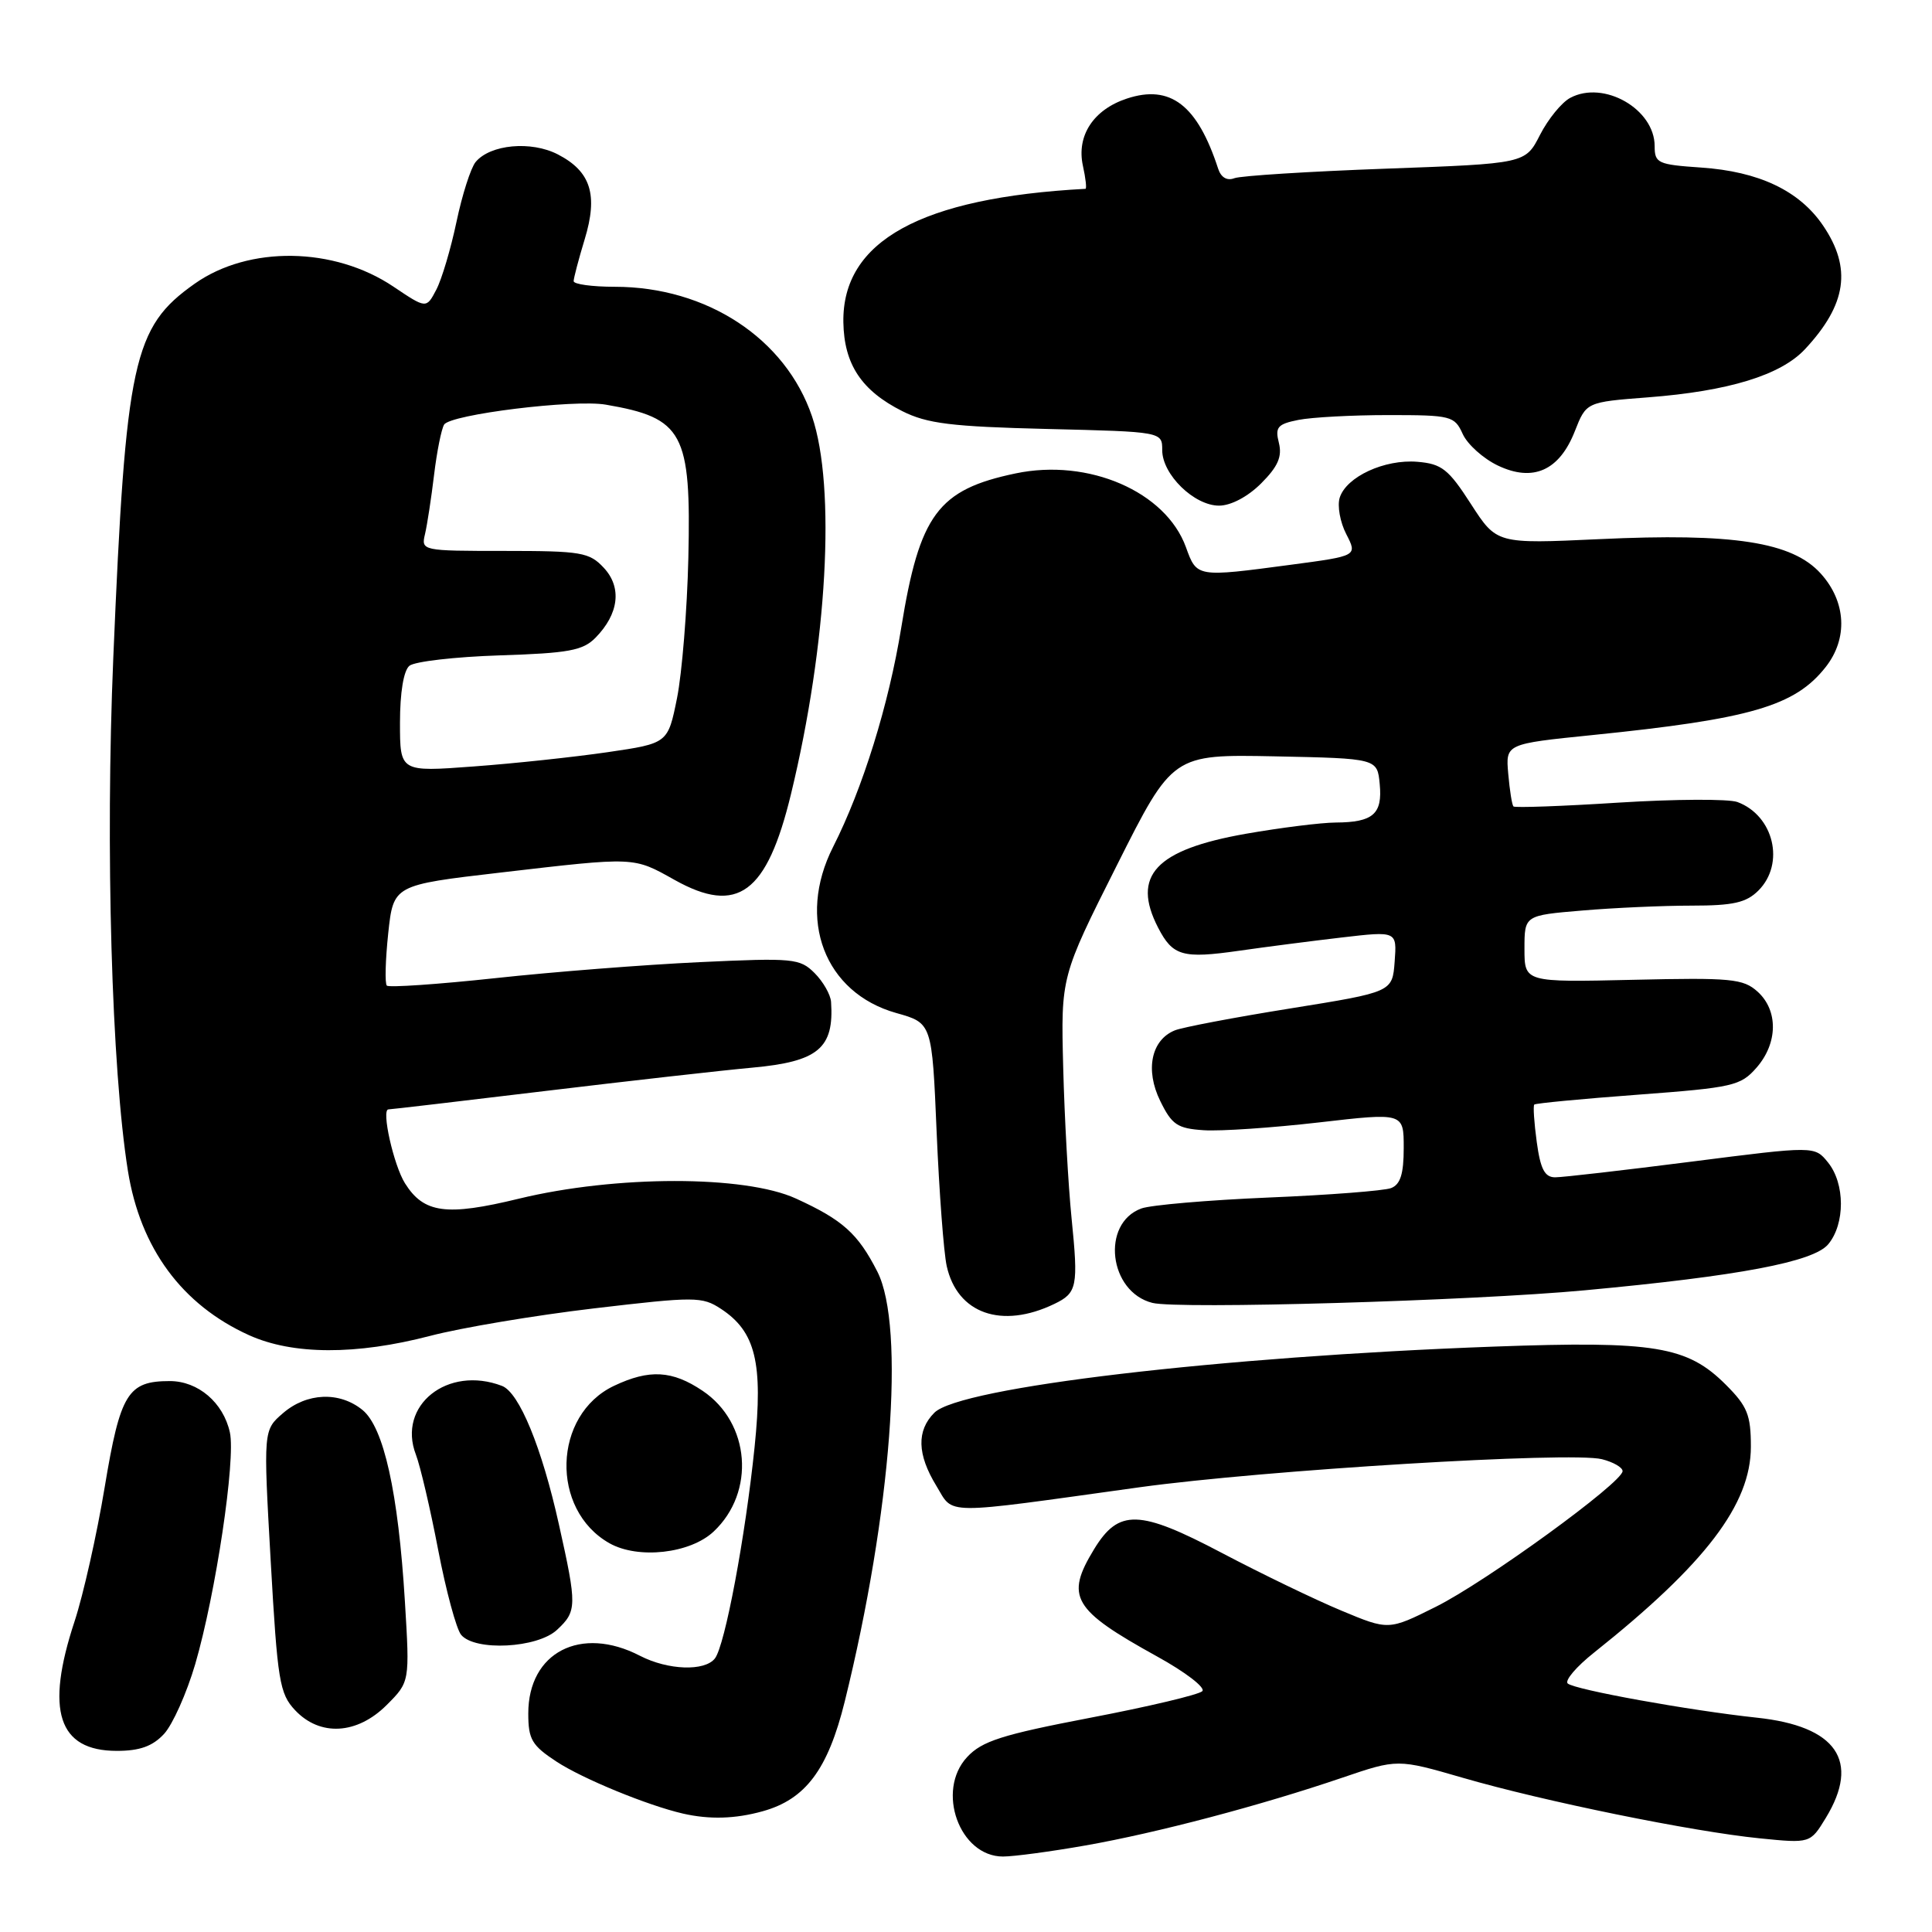 <?xml version="1.0" encoding="UTF-8" standalone="no"?>
<!DOCTYPE svg PUBLIC "-//W3C//DTD SVG 1.1//EN" "http://www.w3.org/Graphics/SVG/1.1/DTD/svg11.dtd" >
<svg xmlns="http://www.w3.org/2000/svg" xmlns:xlink="http://www.w3.org/1999/xlink" version="1.1" viewBox="0 0 256 256">
 <g >
 <path fill="currentColor"
d=" M 143.85 244.53 C 153.33 242.86 167.03 239.24 177.84 235.56 C 185.18 233.06 185.18 233.06 193.84 235.57 C 204.54 238.68 224.26 242.70 233.18 243.59 C 239.87 244.26 239.87 244.26 241.93 240.88 C 246.53 233.33 243.36 228.72 232.78 227.60 C 223.82 226.64 208.64 223.89 207.73 223.07 C 207.31 222.68 208.88 220.83 211.23 218.97 C 225.99 207.22 232.00 199.33 232.00 191.70 C 232.00 187.49 231.54 186.34 228.69 183.49 C 223.57 178.37 219.27 177.66 198.00 178.43 C 161.62 179.76 127.18 183.82 123.81 187.19 C 121.44 189.56 121.52 192.71 124.07 196.88 C 126.44 200.77 124.44 200.76 151.00 197.07 C 167.51 194.79 208.14 192.32 212.26 193.35 C 213.77 193.73 215.00 194.44 215.00 194.93 C 215.00 196.44 196.86 209.62 190.25 212.91 C 184.00 216.03 184.00 216.03 177.75 213.42 C 174.31 211.99 167.18 208.55 161.90 205.77 C 150.95 200.00 148.24 199.92 144.97 205.28 C 141.12 211.60 142.12 213.30 153.32 219.49 C 157.08 221.56 159.77 223.63 159.31 224.09 C 158.84 224.56 152.17 226.14 144.48 227.61 C 132.75 229.86 130.12 230.70 128.15 232.82 C 123.99 237.29 127.14 246.00 132.90 246.00 C 134.33 246.00 139.26 245.34 143.85 244.53 Z  M 101.06 240.00 C 106.75 238.42 109.70 234.47 111.93 225.47 C 118.11 200.46 119.98 175.80 116.25 168.49 C 113.68 163.45 111.66 161.64 105.46 158.81 C 98.68 155.71 81.58 155.72 68.76 158.83 C 59.14 161.17 56.16 160.77 53.66 156.79 C 52.16 154.39 50.50 147.00 51.47 147.00 C 51.78 147.00 61.14 145.90 72.27 144.56 C 83.39 143.22 95.73 141.83 99.68 141.47 C 108.42 140.67 110.54 138.90 110.12 132.75 C 110.05 131.79 109.07 130.07 107.94 128.94 C 105.99 126.99 105.12 126.91 92.69 127.49 C 85.43 127.83 73.26 128.78 65.63 129.61 C 58.01 130.43 51.54 130.87 51.26 130.60 C 50.98 130.32 51.07 127.21 51.44 123.68 C 52.13 117.27 52.13 117.27 66.31 115.62 C 84.29 113.53 83.87 113.51 89.40 116.60 C 97.74 121.26 101.62 118.39 104.81 105.22 C 109.62 85.38 110.78 64.56 107.60 55.18 C 104.10 44.86 93.66 38.00 81.46 38.00 C 78.46 38.00 76.00 37.66 76.01 37.25 C 76.02 36.84 76.67 34.35 77.47 31.72 C 79.27 25.81 78.29 22.72 73.92 20.46 C 70.38 18.63 64.96 19.13 63.02 21.47 C 62.38 22.25 61.24 25.81 60.49 29.38 C 59.74 32.95 58.54 37.00 57.81 38.39 C 56.49 40.91 56.49 40.91 52.13 37.98 C 44.26 32.69 32.97 32.53 25.80 37.59 C 17.63 43.36 16.67 47.76 15.01 87.19 C 13.95 112.41 14.79 141.64 16.95 155.15 C 18.60 165.42 24.12 172.90 33.00 176.92 C 38.80 179.54 47.18 179.57 57.00 177.01 C 61.12 175.93 70.89 174.29 78.69 173.37 C 92.10 171.79 93.03 171.79 95.53 173.43 C 100.12 176.44 101.13 180.57 99.99 191.71 C 98.77 203.61 96.06 218.05 94.73 219.75 C 93.38 221.49 88.50 221.31 84.80 219.40 C 76.96 215.34 70.00 218.94 70.00 227.04 C 70.00 230.48 70.47 231.28 73.75 233.43 C 77.23 235.71 85.84 239.24 90.50 240.31 C 94.01 241.11 97.40 241.02 101.06 240.00 Z  M 21.74 229.75 C 22.88 228.51 24.74 224.35 25.87 220.50 C 28.59 211.16 31.25 193.40 30.46 189.80 C 29.59 185.85 26.25 183.00 22.50 183.00 C 16.93 183.00 15.94 184.62 13.87 197.07 C 12.83 203.36 11.03 211.34 9.89 214.81 C 5.97 226.66 7.70 232.00 15.48 232.00 C 18.52 232.00 20.22 231.39 21.74 229.75 Z  M 51.23 225.93 C 54.30 222.86 54.30 222.86 53.65 212.18 C 52.77 197.74 50.85 189.11 48.02 186.82 C 44.98 184.35 40.65 184.53 37.50 187.25 C 34.89 189.50 34.89 189.50 35.87 206.86 C 36.77 222.75 37.04 224.42 39.10 226.61 C 42.40 230.12 47.31 229.84 51.23 225.93 Z  M 73.81 215.96 C 76.45 213.50 76.47 212.79 74.06 202.00 C 71.79 191.78 68.80 184.52 66.52 183.64 C 59.31 180.88 52.60 186.23 55.11 192.75 C 55.69 194.26 57.02 199.94 58.06 205.37 C 59.10 210.79 60.47 215.86 61.10 216.62 C 62.93 218.82 71.20 218.40 73.81 215.96 Z  M 94.56 202.94 C 100.13 197.71 99.41 188.53 93.10 184.29 C 89.08 181.58 86.04 181.41 81.36 183.63 C 73.24 187.48 72.89 200.05 80.76 204.49 C 84.57 206.63 91.45 205.86 94.56 202.94 Z  M 139.70 172.78 C 142.73 171.32 142.90 170.49 141.99 161.44 C 141.55 157.08 141.05 148.08 140.88 141.46 C 140.57 129.41 140.57 129.41 147.98 114.68 C 155.38 99.95 155.38 99.95 168.94 100.22 C 182.50 100.50 182.50 100.50 182.82 103.90 C 183.20 107.86 181.95 108.96 177.00 108.99 C 175.07 109.00 169.71 109.67 165.08 110.48 C 153.11 112.59 149.90 116.03 153.46 122.93 C 155.40 126.68 156.70 127.05 164.18 125.98 C 167.66 125.48 173.78 124.69 177.80 124.22 C 185.10 123.37 185.10 123.37 184.80 127.41 C 184.50 131.45 184.50 131.45 171.00 133.62 C 163.57 134.81 156.68 136.12 155.67 136.53 C 152.54 137.80 151.72 141.77 153.73 145.87 C 155.28 149.04 156.00 149.53 159.50 149.76 C 161.70 149.91 168.56 149.44 174.75 148.73 C 186.00 147.43 186.00 147.43 186.00 152.11 C 186.00 155.56 185.56 156.95 184.32 157.43 C 183.40 157.78 176.09 158.35 168.07 158.68 C 160.06 159.02 152.48 159.67 151.23 160.13 C 145.86 162.11 146.92 171.19 152.70 172.64 C 156.11 173.50 195.02 172.37 210.00 170.97 C 230.47 169.07 240.30 167.21 242.25 164.87 C 244.50 162.17 244.49 156.83 242.22 154.03 C 240.45 151.84 240.45 151.84 224.16 153.92 C 215.21 155.06 207.07 156.00 206.07 156.00 C 204.69 156.00 204.12 154.93 203.63 151.34 C 203.28 148.77 203.13 146.53 203.30 146.36 C 203.47 146.19 209.66 145.60 217.06 145.05 C 229.65 144.11 230.64 143.88 232.75 141.47 C 235.59 138.22 235.64 133.89 232.89 131.40 C 230.98 129.68 229.40 129.53 216.39 129.83 C 202.00 130.16 202.00 130.16 202.00 125.72 C 202.00 121.29 202.00 121.29 209.65 120.65 C 213.86 120.29 220.38 120.00 224.15 120.00 C 229.67 120.00 231.39 119.61 233.00 118.00 C 236.56 114.44 235.04 108.06 230.21 106.27 C 229.05 105.85 221.98 105.88 214.49 106.35 C 207.01 106.83 200.73 107.05 200.54 106.86 C 200.35 106.66 200.04 104.72 199.85 102.53 C 199.50 98.57 199.50 98.57 211.00 97.40 C 231.99 95.27 237.84 93.56 241.91 88.39 C 244.89 84.60 244.63 79.72 241.25 75.99 C 237.48 71.82 229.68 70.60 211.91 71.44 C 198.32 72.07 198.32 72.07 194.91 66.79 C 191.93 62.16 191.04 61.46 187.81 61.19 C 183.46 60.83 178.40 63.17 177.52 65.94 C 177.18 67.02 177.57 69.20 178.39 70.78 C 179.87 73.66 179.87 73.66 171.07 74.83 C 158.53 76.50 158.59 76.51 157.14 72.50 C 154.47 65.14 144.23 60.70 134.57 62.73 C 124.28 64.88 121.85 68.17 119.42 83.17 C 117.77 93.36 114.32 104.47 110.38 112.24 C 105.54 121.80 109.25 131.55 118.76 134.23 C 123.50 135.56 123.50 135.56 124.11 150.03 C 124.45 157.99 125.05 165.96 125.44 167.74 C 126.83 174.06 132.72 176.14 139.70 172.78 Z  M 167.11 64.05 C 169.34 61.82 169.91 60.50 169.46 58.69 C 168.93 56.60 169.28 56.19 172.05 55.64 C 173.81 55.29 179.17 55.00 183.96 55.00 C 192.30 55.00 192.73 55.11 193.82 57.51 C 194.45 58.89 196.54 60.76 198.46 61.68 C 203.14 63.92 206.63 62.36 208.68 57.12 C 210.19 53.28 210.19 53.28 218.38 52.65 C 229.05 51.83 235.96 49.71 239.17 46.27 C 244.70 40.34 245.40 35.53 241.56 29.88 C 238.42 25.26 233.06 22.72 225.38 22.20 C 219.67 21.81 219.25 21.62 219.25 19.36 C 219.25 14.45 212.50 10.59 208.06 12.97 C 206.93 13.57 205.13 15.78 204.06 17.87 C 202.12 21.68 202.12 21.68 183.62 22.35 C 173.44 22.72 164.42 23.29 163.57 23.61 C 162.59 23.99 161.79 23.52 161.41 22.35 C 158.66 13.91 155.08 11.16 149.32 13.06 C 144.89 14.52 142.62 17.98 143.49 21.96 C 143.86 23.63 144.01 25.01 143.83 25.02 C 122.01 26.19 111.59 31.94 111.75 42.69 C 111.84 48.27 114.15 51.76 119.56 54.48 C 122.85 56.13 126.04 56.53 138.75 56.84 C 154.00 57.21 154.00 57.21 154.00 59.65 C 154.00 62.87 158.23 67.00 161.53 67.00 C 163.10 67.00 165.34 65.82 167.11 64.05 Z  M 53.00 95.77 C 53.00 91.76 53.48 88.85 54.25 88.22 C 54.94 87.65 60.33 87.03 66.22 86.84 C 75.35 86.55 77.24 86.20 78.91 84.50 C 82.01 81.34 82.43 77.84 80.01 75.24 C 78.09 73.18 77.03 73.00 66.85 73.00 C 55.88 73.00 55.79 72.98 56.32 70.75 C 56.61 69.51 57.15 65.98 57.52 62.90 C 57.89 59.83 58.49 56.84 58.85 56.26 C 59.69 54.91 76.07 52.89 80.28 53.62 C 90.54 55.38 91.59 57.33 91.21 73.93 C 91.05 80.84 90.37 89.20 89.71 92.50 C 88.50 98.50 88.50 98.50 80.50 99.67 C 76.10 100.31 68.11 101.17 62.75 101.56 C 53.00 102.29 53.00 102.29 53.00 95.77 Z "/>
</g>
</svg>